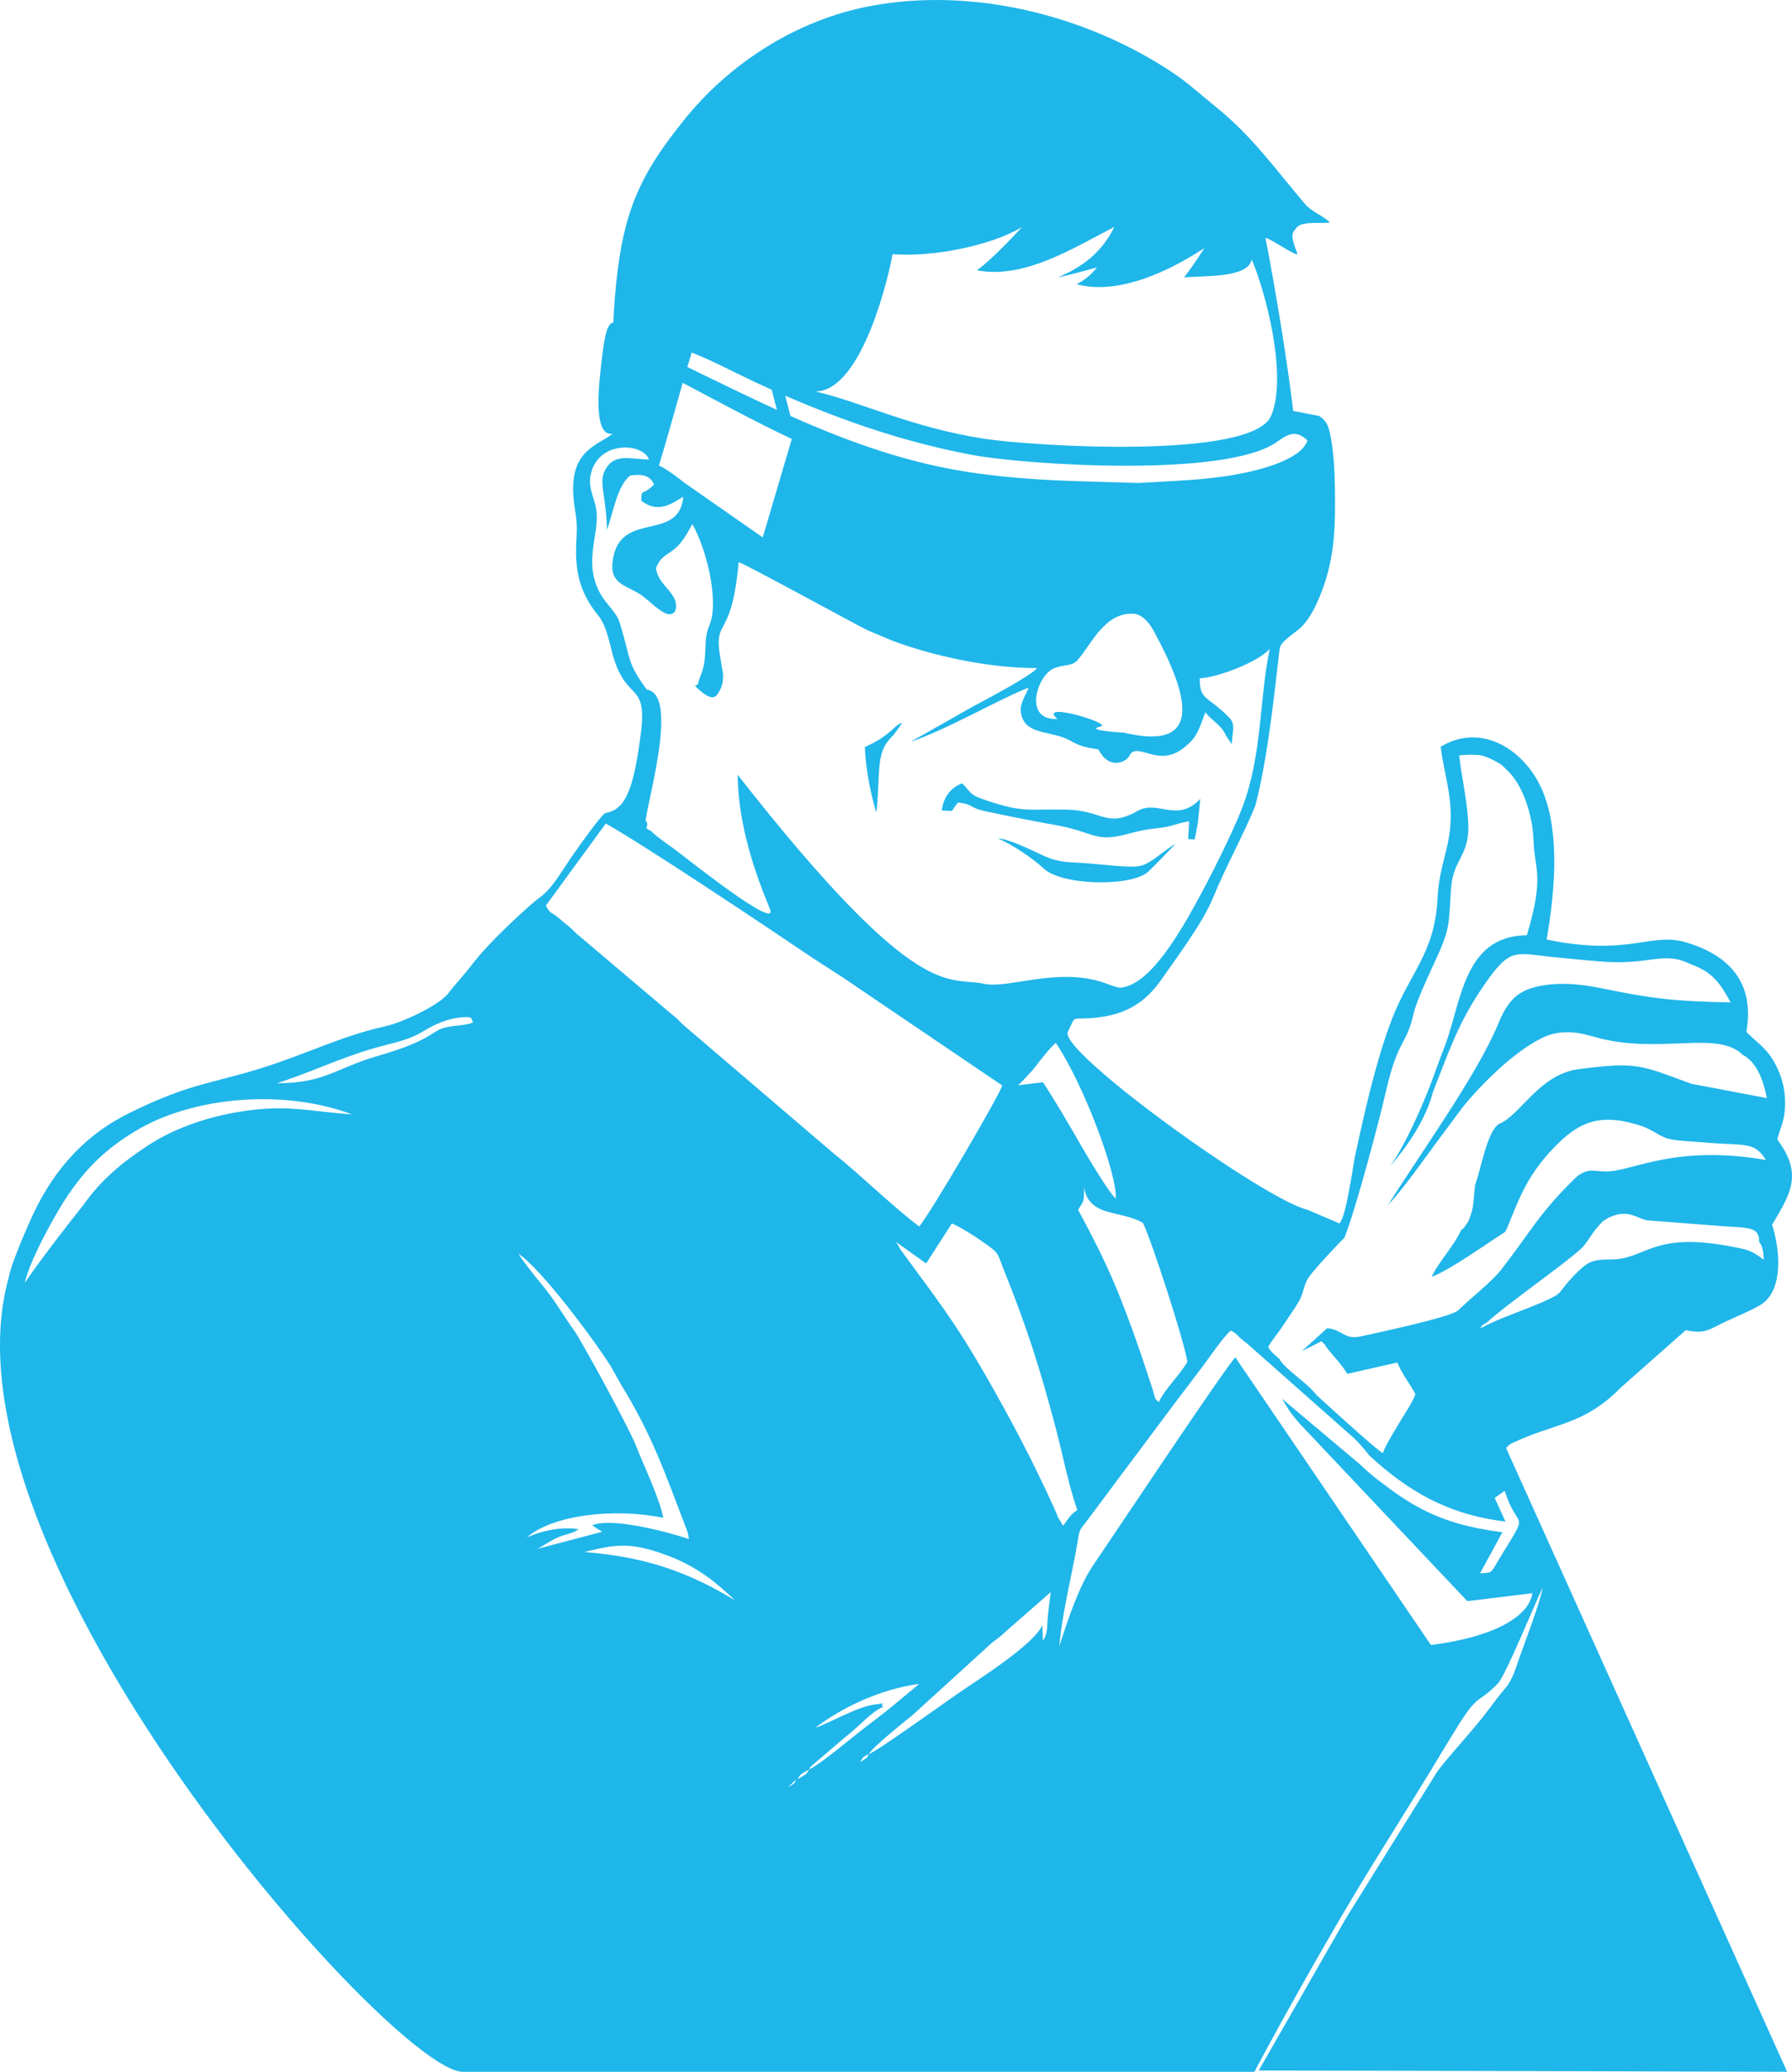 <svg width="340" height="393" viewBox="0 0 340 393" fill="none" xmlns="http://www.w3.org/2000/svg">
<path fill-rule="evenodd" clip-rule="evenodd" d="M149.45 339.099L151.034 337.548C150.577 338.356 151.056 337.91 150.4 338.494C150.333 338.554 149.637 338.953 149.45 339.099ZM110.849 294.409C122.022 295.283 130.209 297.948 139.48 303.586C135.849 300.149 132.322 297.212 126.703 295.093C119.547 292.396 116.769 292.963 110.849 294.409ZM98.371 237.834C99.362 239.398 101.404 241.987 102.777 243.638C105.406 246.801 106.845 249.514 108.947 252.402C110.227 254.162 119.287 270.696 120.689 274.29C122.11 277.934 125.104 284.115 125.846 287.915C116.481 285.999 104.92 287.353 99.967 291.631C102.524 290.479 106.132 289.548 109.776 290.071C108.582 290.99 107.224 290.988 105.701 291.695C104.366 292.314 103.112 293.206 102.002 293.795L114.241 290.565L112.343 289.348C116.282 287.684 127.544 290.866 130.695 291.943C130.55 290.796 130.518 290.761 130.108 289.694C126.126 279.312 123.75 272.268 117.837 262.654L115.818 259.056C112.279 253.516 102.504 240.532 98.371 237.834ZM1.653 242.334C2.138 239.529 5.564 231.816 6.452 229.969C10.494 221.567 16.257 215.227 24.483 211.158C37.028 204.955 40.749 205.667 52.326 201.722C59.265 199.358 65.739 196.283 72.975 194.718C76.186 194.024 83.333 190.719 85.072 188.404C86.459 186.56 88.024 185.008 89.434 183.123C92.936 178.439 101.062 171.175 102.239 170.373C104.66 168.724 106.537 165.322 108.218 162.878C110.117 160.114 113.828 154.93 114.796 154.253C118.087 153.612 120.066 151.421 121.6 139.008C122.862 128.785 118.614 133.653 116.049 123.425C115.375 120.738 114.817 118.371 113.501 116.748C109.811 112.201 108.99 108.041 109.388 101.943C109.65 97.932 108.888 96.878 108.754 93.561C108.421 85.345 113.315 84.543 116.231 82.289C113.083 82.742 113.286 76.071 113.965 70.049C114.482 65.462 114.945 61.156 116.367 61.221C116.511 57.959 116.767 54.634 117.208 51.134C118.829 38.273 122.633 31.733 129.646 22.935C138.261 12.126 150.982 3.793 165.2 1.133C185.193 -2.609 206.978 3.223 223.047 14.152C224.116 14.879 224.503 15.217 225.446 15.936L232.092 21.441C238.263 26.767 242.481 32.687 247.564 38.656C248.831 40.144 250.6 40.673 252.313 42.143C251.665 42.576 247.055 41.736 245.986 43.204C245.27 44.185 244.621 44.208 246.135 48.071C246.543 49.113 240.555 44.883 240.103 45.162C241.899 54.318 244.16 67.967 245.369 77.949L250.32 78.917C251.545 79.797 251.978 80.483 252.367 82.341C253.023 85.479 253.221 89.041 253.271 92.325C253.383 99.57 253.293 105.385 250.935 111.751C249.897 114.556 248.737 117.003 247.073 118.776C246.036 119.881 243.293 121.409 242.865 122.754C242.535 123.788 241.04 142.17 238.163 152.875C236.008 158.18 232.264 165.05 230.201 170.185C228.286 174.953 223.272 181.625 220.248 185.953C215.777 192.352 210.108 193.141 204.536 193.22C203.493 193.235 203.652 193.656 202.605 195.739C200.771 199.391 239.848 227.568 248.053 229.476L254.13 232.065C255.455 230.748 256.632 221.417 257.156 219C259.002 210.486 261.083 201.25 263.987 193.599C267.468 184.427 272.237 180.911 272.752 170.343C273.032 164.594 274.888 161.251 275.196 156.408C275.56 150.69 273.921 146.62 273.347 141.656C281.137 136.9 289.55 142.33 292.768 150.261C296.035 158.314 294.949 169.568 293.446 178.222C309.11 181.463 313.134 176.791 319.806 178.735C328.226 181.189 332.968 186.547 331.343 195.76C334.003 198.377 335.991 199.312 337.714 203.799C338.43 205.666 338.791 207.86 338.672 210.081C338.521 212.872 337.722 214.057 337.206 216.155C342.062 222.636 339.835 226.267 336.227 232.322C337.807 237.388 338.293 244.537 334.331 247.329C333.024 248.249 329.35 249.803 327.575 250.614C324.496 252.02 323.636 253.177 319.842 252.318L307.546 263.188C300.263 270.574 294.888 269.839 286.691 273.864C286.403 274.005 286.081 274.302 285.752 274.683L310.692 330.02L339.077 393C339.077 393 260.707 392.778 238.815 392.76L255.418 363.791L272.761 335.95C275.399 332.522 279.07 328.641 281.748 325.193C283.127 323.418 284.201 321.834 285.597 320.249C286.923 318.743 287.547 316.524 288.359 314.237C289.43 311.222 292.252 303.851 292.687 301.165C291.293 304.001 285.684 317.769 284.238 319.291C280.238 323.498 280.634 320.653 275.745 328.81C274.61 330.704 273.569 332.298 272.423 334.27C271.66 335.585 266.275 344.271 260.779 353.127C250.745 369.293 239.291 390.487 238.02 392.984L238.018 392.988L238.015 392.992L238.013 392.996L238.012 393H237.968H237.878H237.841H237.745H237.631H237.612H237.478H237.345H237.342H237.212H237.078H236.977H236.944H236.812H236.678H236.545H236.538H236.412H236.279H236.145H236.028H236.013H235.879H235.747H235.614H235.481H235.45H235.348H235.216H235.083H234.951H234.819H234.806H234.687H234.555H234.424H234.292H234.16H234.1H234.03H233.899H233.768H233.638H233.507H233.377H233.334H233.247H233.117H232.988H232.858H232.73H232.601H232.51H232.473H232.345H232.217H232.089H231.962H231.835H231.708H231.632H231.582H231.457H231.33H231.205H231.081H230.956H230.832H230.708H230.702H230.585H230.462H230.339H230.217H230.095H229.974H229.853H229.732H178.4H87.772C74.678 393 -13.039 294.961 1.653 242.334ZM15.878 228.504C19.177 223.795 23.268 220.433 28.1 217.269C32.798 214.194 38.812 212.009 45.168 210.937C54.325 209.394 58.478 210.811 66.804 211.392C53.878 206.534 36.667 207.957 25.74 214.524C20.069 217.931 16.5 221.487 13.035 226.509C10.642 229.978 5.701 238.889 4.682 243.387C4.635 243.381 8.649 237.57 15.878 228.504ZM258.071 277.809C259.774 279.487 261.563 280.845 263.571 282.33L263.886 282.561L263.895 282.567L263.897 282.569L263.901 282.571L264.211 282.797L264.216 282.8L264.22 282.802L264.327 282.879L264.434 282.956L264.536 283.028L264.541 283.032L264.648 283.107L264.845 283.246L264.855 283.253L264.861 283.257L264.866 283.261L265.074 283.405L265.171 283.472L265.18 283.478L265.286 283.55L265.392 283.623L265.487 283.688L265.497 283.695L265.515 283.707L265.708 283.836L265.802 283.9L265.814 283.907L265.919 283.977L266.024 284.046L266.116 284.107L266.128 284.115L266.233 284.184L266.338 284.252L266.345 284.256L266.522 284.37L266.547 284.386L266.652 284.453L266.739 284.509L266.756 284.519L266.86 284.585L266.964 284.65L266.977 284.658L267.109 284.74L267.282 284.847L267.38 284.907L267.484 284.97L267.587 285.033L267.67 285.083L267.691 285.095L267.795 285.156L267.898 285.218L267.903 285.221L268.105 285.339L268.209 285.4L268.414 285.517L268.416 285.519L268.519 285.578L268.622 285.636L268.725 285.694L268.829 285.752L268.932 285.809L269.035 285.865L269.138 285.922L269.345 286.034L269.449 286.089L269.552 286.143L269.655 286.198L269.758 286.252L269.83 286.289L269.862 286.305L269.965 286.359C274.445 288.655 279.013 289.857 285.05 290.658L280.81 298.457C282.602 298.276 282.667 298.492 283.337 297.576C283.391 297.502 283.452 297.391 283.505 297.313C283.743 296.955 283.889 296.622 284.12 296.241C290.594 285.617 288.043 291.017 285.496 282.798L283.588 284.138L285.63 288.618C274.689 287.334 267.109 282.797 259.875 276.169C258.996 275.065 258.068 273.962 256.999 272.892L236.628 254.869C234.469 253.272 234.993 253.176 233.553 252.399C232.399 253.172 229.133 257.935 228.332 258.999C226.529 261.396 225.07 263.308 223.282 265.65L205.917 288.891C204.617 290.469 204.822 290.381 204.394 292.843C203.338 298.9 201.472 306.263 200.995 312.254C202.625 307.206 204.731 300.779 207.513 296.763C209.541 293.835 232.938 258.679 234.391 257.488L271.491 312.041C282.994 310.609 290.024 306.848 290.752 302.218L278.4 303.726L246.766 270.237C244.279 267.461 244.054 266.575 243.248 265.335L258.071 277.809ZM148.98 75.057L149.971 78.903C161.228 83.915 172.628 88.038 185.375 89.79C186.926 90.003 188.438 90.185 189.921 90.342L189.922 90.342H189.922C198.792 91.282 206.661 91.318 216.136 91.616C222.573 91.196 228.292 91.132 234.604 89.99C239.248 89.15 246.905 87.161 248.073 83.543C245.768 81.309 244.098 82.541 242.237 83.854C232.51 90.71 194.541 88.158 184.646 86.33C172.107 84.012 160.31 79.98 148.98 75.057ZM147.4 77.743L146.415 73.925C145.54 73.533 144.668 73.135 143.799 72.733C139.839 70.902 134.653 68.157 131.233 66.874C130.955 67.785 130.681 68.697 130.412 69.61C131.018 69.916 131.763 70.284 132.69 70.732C137.649 73.135 142.519 75.512 147.4 77.743ZM150.228 83.263C143.322 80.034 136.266 76.155 129.526 72.617C128.102 77.609 126.549 83.32 125.018 88.312C126.447 88.905 128.893 90.817 129.916 91.621L144.719 101.944L150.228 83.263ZM153.53 335.661C152.882 336.745 152.905 336.546 151.315 337.515C151.853 336.74 151.55 336.676 153.53 335.661ZM164.861 332.719C164.267 333.778 164.992 332.975 163.2 334.277C163.834 333.25 163.522 333.4 164.861 332.719ZM153.53 335.661C153.77 335.233 153.521 335.422 153.999 334.958L160.319 329.554C162.925 327.583 165.368 324.649 167.58 323.768C166.619 323.153 169.001 322.958 165.885 323.338C162.706 323.726 156.804 327.122 154.675 327.747C160.157 323.606 167.375 320.371 174.41 319.413L169.419 323.562C167.728 324.947 166.074 326.211 164.236 327.608C161.702 329.533 156.025 334.379 153.53 335.661ZM164.861 332.719C165.442 331.489 171.822 326.412 173.239 325.252L188.107 311.703C188.951 311.013 189.675 310.581 190.44 309.824L199.353 302.01C199.191 303.646 198.918 305.285 198.782 306.86C198.606 308.909 198.833 309.736 197.871 311.242L197.757 308.267C196.349 311.821 185.294 318.829 182.032 321.048C179.648 322.669 166.335 332.267 164.861 332.719ZM169.896 235.515L175.713 239.667L180.607 232.073C182.452 232.894 184.978 234.499 186.67 235.705C189.728 237.886 189.068 237.437 190.643 241.354C192.539 246.069 194.294 250.797 195.915 255.747C197.474 260.508 198.913 265.65 200.245 270.659C201.572 275.647 202.759 281.811 204.402 286.45C202.793 287.55 202.862 287.957 201.699 289.412L200.711 287.769C200.402 286.981 200.312 286.727 199.978 285.997C195.945 277.15 192.015 269.655 187.149 261.152C180.992 250.394 177.441 246.075 170.953 237.162C170.515 236.562 170.445 236.095 169.896 235.515ZM216.857 231.999C218.382 234.946 224.916 255.084 225.277 258.344C223.676 261.075 221.089 263.364 219.85 265.984C218.992 265.042 219.364 265.909 218.695 263.551L216.299 256.331C212.397 245.211 210.211 239.96 204.552 229.49C205.877 227.347 205.558 228.141 205.718 225.099C205.881 227.471 207.445 229.036 209.822 229.759C211.98 230.414 215.101 230.834 216.857 231.999ZM282.142 251.327L281.37 251.736C281.036 251.887 281.444 251.733 280.853 251.885C281.583 251.031 281.007 251.528 282.085 250.891C285.325 247.806 296.261 240.215 299.899 236.947C301.336 235.657 302.051 233.572 304.221 231.587C305.211 230.913 306.578 230.254 308.111 230.248C309.777 230.242 311.032 231.146 312.48 231.489L326.738 232.584C332.056 232.944 333.777 232.745 333.776 235.616C334.509 236.425 334.546 237.639 334.652 238.956C332.172 237.12 331.639 237.042 328.006 236.37C313.342 233.656 312.181 238.949 305.614 238.907C301.876 238.883 301.055 239.567 299.091 241.504C298.414 242.172 297.59 243.066 296.883 243.947C296.016 245.025 295.978 245.384 294.684 246.044C290.919 247.963 286.099 249.401 282.142 251.327ZM271.863 207.19C275.034 199.122 276.737 193.864 281.603 186.83C286.547 179.686 287.37 180.791 294.485 181.528C297.431 181.833 300.334 182.094 303.343 182.359C313.32 183.234 315.444 180.226 320.83 182.929C324.849 184.346 326.366 186.474 328.353 190.146C317.587 189.935 313.638 189.466 303.577 187.415C299.501 186.585 295.068 186.218 291.033 187.299C287.208 188.324 285.664 190.797 284.169 194.411C280.263 203.85 269.248 219.167 263.33 228.616C266.275 225.461 269.971 220.217 272.813 216.352L277.544 209.991C279.886 207.054 286.467 199.906 292.537 196.904C296.545 194.922 300.331 196.081 302.526 196.692C314.711 200.196 325.733 195.249 330.664 200.101C333.453 201.592 334.597 205.122 335.242 208.304L320.872 205.575C311.377 202.111 310.782 201.333 299.465 202.818C292.043 203.791 288.37 211.643 284.445 213.186C282.141 214.519 280.985 221.853 279.882 224.75C279.45 227.906 279.787 228.98 278.554 231.755C278.105 232.359 277.828 232.974 277.222 233.331C275.885 236.346 272.961 239.345 271.623 242.205C275.054 240.941 281.797 236.106 285.525 233.708C285.874 233.484 287.422 228.866 289.226 225.398C291.068 221.856 293.177 219.449 294.545 217.999C299.157 213.112 303.044 211.084 310.574 213.316C313.109 213.996 314.068 215.05 315.967 215.818C317.532 216.451 321.091 216.511 323.026 216.684C331.173 217.415 332.747 216.402 335.06 220.038C318.188 217.121 310.101 221.946 305.248 222.196C302.373 222.345 301.735 221.399 299.303 223.075C292.186 229.876 290.593 233.421 284.815 240.857C283.058 243.118 278.725 246.526 276.694 248.535C275.38 249.835 261.475 252.783 258.039 253.53C255.134 254.163 254.611 252.186 251.809 251.954L247.002 256.288L250.72 254.43C251.564 255.173 251.264 255.035 251.869 255.818C253.017 257.303 254.261 258.422 255.638 260.605L265.121 258.454C266.001 260.672 267.558 262.545 268.549 264.458C268.001 266.047 266.486 268.202 265.501 269.885C264.684 271.281 262.744 274.373 262.37 275.643C261.098 275.039 249.841 264.678 249.816 264.649C248.79 263.438 248.576 263.28 247.5 262.326C246.427 261.376 243.357 259.069 242.759 257.806C241.809 256.878 241.241 256.605 240.606 255.513C241.251 254.381 241.914 253.575 242.701 252.508C243.354 251.623 244.051 250.476 244.724 249.514C247.866 245.021 246.711 245.518 248.007 242.776C248.589 241.545 253.881 235.93 255.072 234.805C257.278 229.295 261.751 212.332 262.919 207.192C265.263 196.88 266.788 198.523 268.203 192.265C268.808 189.66 271.567 183.913 272.771 181.257C275.278 175.725 274.831 174.847 275.339 168.274C275.745 163.032 278.798 162.295 278.588 156.391C278.432 152.022 277.313 147.577 276.857 143.279L278.979 143.152C280.823 143.258 281.154 142.999 284.088 144.587C285.162 145.167 285.22 145.432 286.046 146.209C289.003 148.99 290.79 154.756 290.953 159.314C291.11 164.924 293.107 166.053 289.698 177.401C277.479 177.537 277.321 190.412 273.954 198.879C272.833 201.698 271.937 204.481 270.827 207.219C265.867 219.438 262.611 222.607 263.597 221.419C264.631 220.171 270.078 214.095 271.863 207.19ZM193.129 205.864C193.467 205.682 195.942 203.027 196.374 202.436C197.148 201.374 199.375 198.554 200.332 197.823C205.812 206.045 212.106 223.202 211.677 227.357C210.296 226.125 205.852 218.608 204.655 216.506C202.71 213.092 199.848 208.247 197.882 205.303L193.129 205.864ZM52.542 205.472C58.843 203.483 64.59 200.643 71.162 198.78C74.935 197.709 77.4 197.404 80.482 195.524C82.448 194.324 85.079 193.121 87.797 192.967C89.787 192.854 89.247 193.035 89.763 193.944C88.311 194.577 86.157 194.483 84.487 194.913C81.56 195.666 82.266 197.239 71.499 200.356C63.916 202.551 61.457 205.529 52.542 205.472ZM114.939 156.216C122.172 160.261 146.051 176.201 152.828 180.804C155.989 182.953 159.139 184.819 162.438 187.13L190.157 205.906C189.846 207.359 176.729 229.883 174.406 232.655C169.504 228.987 162.584 222.261 158.723 219.268L129.811 194.557C128.808 193.674 128.766 193.382 127.642 192.559L109.949 177.577C109.007 176.87 108.713 176.326 107.759 175.603C106.896 174.949 106.37 174.378 105.469 173.709C104.321 172.856 104.435 173.382 103.567 171.78L114.939 156.216ZM122.714 130.819C118.838 125.462 119.792 125.317 117.566 118.098C116.954 116.112 115.083 114.737 113.895 112.599C110.589 106.646 113.729 101.418 113.169 96.943C112.844 94.348 111.377 92.506 112.187 89.574C113.846 83.57 121.902 84.001 123.158 87.161C119.492 87.126 116.331 85.771 114.636 89.53C113.647 91.724 115.083 94.56 115.156 100.561C116.379 97.046 117.114 92.192 119.55 90.213C121.797 89.85 123.347 90.179 124.09 91.907C121.854 94.209 121.656 92.475 121.679 94.992C124.731 97.386 127.342 95.668 129.643 94.216C128.85 102.746 118.259 96.997 116.407 105.48C115.314 110.482 118.13 110.802 121.12 112.52C123.413 113.838 126.638 118.086 128.119 115.893C129.108 112.59 124.983 111.403 124.453 107.798C125.399 105.367 126.523 105.416 128.24 103.914C129.447 102.859 130.386 101.198 131.36 99.433C134.028 104.041 136.582 114.248 134.532 118.796C133.339 121.443 134.395 124.593 132.959 128.089C132.111 130.152 132.855 129.531 131.869 130.134C133.118 131.286 135.002 133.08 135.988 131.859C138.135 129.199 136.714 126.054 136.912 126.133C134.982 116.251 138.696 122.659 140.148 106.659C140.901 106.674 163.094 118.893 164.734 119.612L169.438 121.583C177.303 124.51 188.062 126.802 196.79 126.716C195.615 128.204 187.029 132.718 184.732 133.944L172.811 140.694C179.766 138.363 189.167 132.797 195.16 130.439C194.516 132.25 193.091 133.701 193.916 136.063C195.108 139.477 199.767 138.58 203.214 140.575C204.875 141.535 206.262 141.865 208.403 142.145C210.184 145.719 212.97 144.796 213.927 143.842C214.349 143.421 214.25 143.346 214.435 143.09C216.055 140.843 219.836 145.641 224.592 141.865C227.153 139.83 227.287 138.827 228.708 135.093C229.379 136.078 230.53 136.834 231.471 137.844C232.158 138.581 232.162 138.7 232.647 139.593L233.701 141.169L233.811 139.894C234.018 138.132 234.239 137.172 233.198 136.106C229.054 131.858 227.623 132.964 227.625 128.664C231.134 128.493 238.626 125.612 240.908 123.106C238.878 132.835 239.507 143.261 235.684 153.236C233.652 158.538 227.773 170.327 223.871 176.585C220.349 182.232 216.632 186.803 212.81 187.338C211.251 187.555 209.053 185.482 203.129 185.324C196.581 185.149 190.924 187.168 187.12 186.707C180.042 184.91 174.984 191.693 139.957 146.968C140.038 156.672 143.467 166.147 146.06 172.369C148.015 177.059 129.376 162.086 127.842 160.987C126.355 159.924 124.593 158.722 123.431 157.563C121.815 156.953 123.42 156.761 122.486 155.632C123.187 150.614 128.675 131.642 122.714 130.819ZM199.964 126.786C201.715 125.985 203.505 126.499 204.561 125.081C207.098 122.147 209.66 116.084 215.101 116.424C216.975 116.542 218.358 118.695 218.897 119.686C225.19 131.242 228.928 142.737 213.248 138.982C213.248 138.982 205.416 138.545 208.826 137.822C211.293 137.299 196.582 132.874 200.617 136.387C193.97 136.676 196.843 128.005 199.964 126.786ZM237.479 49.194C240.12 55.343 244.296 71.15 241.229 78.74C238.069 87.295 195.738 84.645 186.558 83.202C172.763 81.033 163.286 76.232 154.732 74.26C163.803 74.172 168.902 51.071 169.341 48.207C176.526 48.839 187.922 46.709 193.938 43.053C191.363 45.802 188.131 49.214 185.359 51.281C194.411 53.005 203.808 46.944 211.432 43.046C208.98 48.009 205.231 50.717 200.683 52.639C202.253 52.305 204.555 51.72 208.123 50.726C206.986 52.186 205.698 53.188 204.279 53.891C209.409 55.398 217.624 54.157 228.519 47.062C227.373 48.819 226.014 50.884 224.657 52.637C227.966 52.236 236.867 52.886 237.479 49.194Z" fill="#1FB6EA"/>
<path fill-rule="evenodd" clip-rule="evenodd" d="M226.674 159.222L227.267 156.16L227.74 151.539C223.295 156.205 219.705 151.659 215.898 153.802C209.91 157.174 209.291 153.72 202.342 153.577C195.111 153.427 194.309 154.196 187.509 151.951C183.983 150.788 184.522 150.667 182.562 148.592C180.615 149.291 179.041 150.966 178.681 153.731C181.682 153.882 180.055 154.031 181.796 152.231C184.993 152.627 183.518 153.162 187.324 153.967C191.599 154.871 195.949 155.739 200.257 156.505C207.179 157.735 207.62 159.605 212.691 158.5C214.746 158.052 216.081 157.501 218.887 157.185C219.959 157.065 221.009 156.963 222.072 156.672C223.499 156.28 224.053 156.05 225.624 155.792L225.425 159.179L226.674 159.222Z" fill="#1FB6EA"/>
<path fill-rule="evenodd" clip-rule="evenodd" d="M189.347 159.076C191.72 159.973 196.003 162.849 197.933 164.673C201.266 167.973 214.101 168.243 217.662 165.525C219.426 163.851 221.306 161.881 223 160.115C220.747 161.328 218.485 163.773 216.315 164.262C214.341 164.706 208.391 163.882 205.949 163.74C201.761 163.494 200.531 163.576 197.025 161.872C195.342 161.054 190.904 158.98 189.347 159.076Z" fill="#1FB6EA"/>
<path fill-rule="evenodd" clip-rule="evenodd" d="M164.089 141.74C164.257 145.875 165.197 150.711 166.273 154.108C167.071 147.218 166.117 143.088 168.785 140.218C169.909 139.009 170.266 138.45 171.202 137.071C169.733 137.701 170.189 137.839 167.764 139.64C166.298 140.729 165.447 141.005 164.089 141.74Z" fill="#1FB6EA"/>
</svg>
